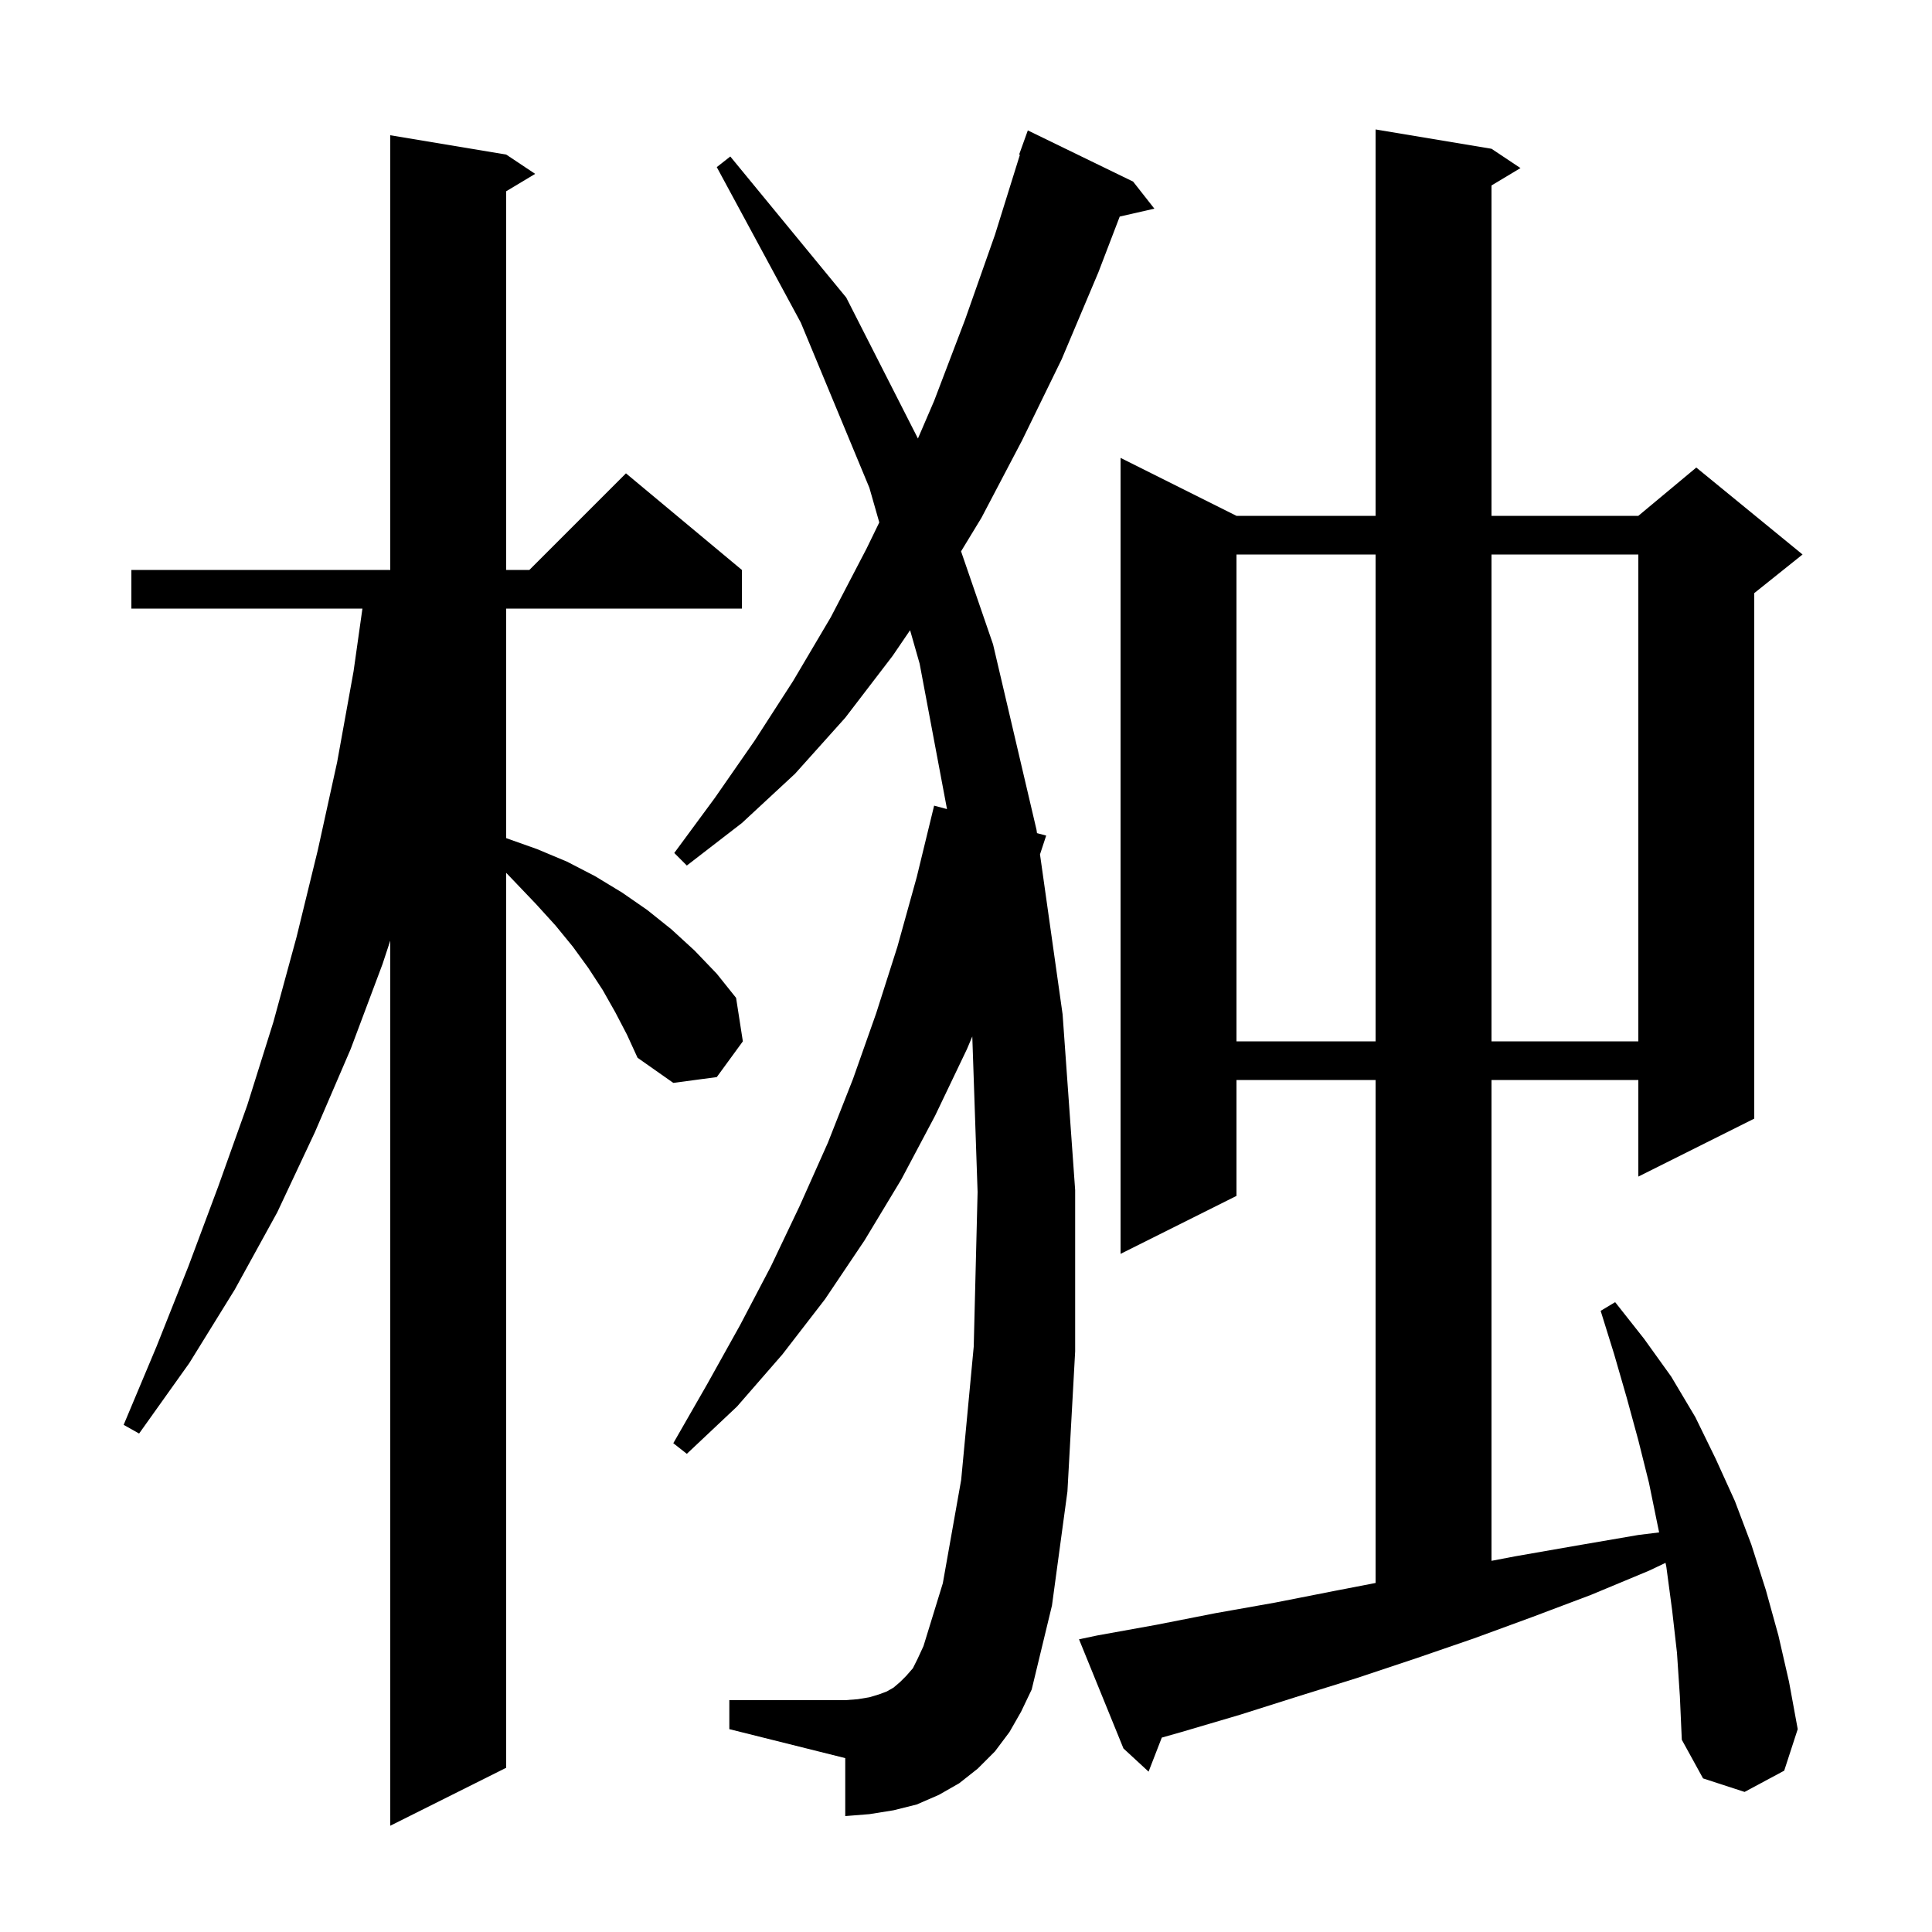 <svg xmlns="http://www.w3.org/2000/svg" xmlns:xlink="http://www.w3.org/1999/xlink" version="1.1" baseProfile="full" viewBox="0 0 200 200" width="200" height="200">
<g fill="black">
<path d="M 63.7 104.8 L 62.4 102.5 L 60.9 100.2 L 59.3 98.0 L 57.5 95.8 L 55.5 93.6 L 53.4 91.4 L 52.4 90.355 L 52.4 183.0 L 40.4 189.0 L 40.4 97.373 L 39.6 99.8 L 36.3 108.6 L 32.6 117.2 L 28.7 125.5 L 24.3 133.5 L 19.6 141.1 L 14.4 148.4 L 12.8 147.5 L 16.2 139.4 L 19.5 131.1 L 22.6 122.8 L 25.6 114.4 L 28.3 105.8 L 30.7 97.0 L 32.9 88.0 L 34.9 78.9 L 36.6 69.5 L 37.518 63.0 L 13.6 63.0 L 13.6 59.0 L 40.4 59.0 L 40.4 14.0 L 52.4 16.0 L 55.4 18.0 L 52.4 19.8 L 52.4 59.0 L 54.8 59.0 L 64.8 49.0 L 76.8 59.0 L 76.8 63.0 L 52.4 63.0 L 52.4 86.761 L 52.5 86.8 L 55.6 87.9 L 58.7 89.2 L 61.6 90.7 L 64.4 92.4 L 67.0 94.2 L 69.5 96.2 L 71.9 98.4 L 74.2 100.8 L 76.2 103.3 L 76.9 107.8 L 74.2 111.5 L 69.7 112.1 L 66.0 109.5 L 64.9 107.1 Z M 173.6 171.1 L 173.1 166.7 L 172.5 162.2 L 172.414 161.787 L 170.7 162.6 L 164.7 165.1 L 158.6 167.4 L 152.6 169.6 L 146.5 171.7 L 140.5 173.7 L 134.4 175.6 L 128.4 177.5 L 122.3 179.3 L 120.268 179.876 L 118.9 183.4 L 116.3 181.0 L 111.7 169.7 L 113.6 169.3 L 119.7 168.2 L 125.8 167.0 L 132.0 165.9 L 138.1 164.7 L 142.4 163.868 L 142.4 111.8 L 128.0 111.8 L 128.0 123.8 L 116.0 129.8 L 116.0 47.4 L 128.0 53.4 L 142.4 53.4 L 142.4 13.4 L 154.4 15.4 L 157.4 17.4 L 154.4 19.2 L 154.4 53.4 L 169.6 53.4 L 175.6 48.4 L 186.6 57.4 L 181.6 61.4 L 181.6 115.8 L 169.6 121.8 L 169.6 111.8 L 154.4 111.8 L 154.4 161.576 L 156.9 161.1 L 163.2 160.0 L 169.6 158.9 L 171.754 158.635 L 171.6 157.9 L 170.7 153.5 L 169.6 149.1 L 168.4 144.7 L 167.1 140.2 L 165.7 135.7 L 167.2 134.8 L 170.2 138.6 L 173.0 142.5 L 175.5 146.7 L 177.6 151.0 L 179.6 155.4 L 181.3 159.9 L 182.8 164.6 L 184.1 169.3 L 185.2 174.1 L 186.1 179.0 L 184.7 183.3 L 180.6 185.5 L 176.3 184.1 L 174.1 180.1 L 173.9 175.6 Z M 104.5 179.3 L 103.0 181.3 L 101.2 183.1 L 99.3 184.6 L 97.2 185.8 L 94.9 186.8 L 92.5 187.4 L 90.0 187.8 L 87.5 188.0 L 87.5 182.0 L 75.5 179.0 L 75.5 176.0 L 87.5 176.0 L 88.8 175.9 L 90.0 175.7 L 91.0 175.4 L 91.8 175.1 L 92.5 174.7 L 93.2 174.1 L 93.8 173.5 L 94.5 172.7 L 95.0 171.7 L 95.6 170.4 L 97.6 163.9 L 99.5 153.2 L 100.8 139.4 L 101.2 123.4 L 100.651 107.296 L 100.1 108.6 L 96.8 115.5 L 93.3 122.1 L 89.5 128.4 L 85.4 134.5 L 81.0 140.2 L 76.3 145.6 L 71.1 150.5 L 69.7 149.4 L 73.2 143.3 L 76.6 137.2 L 79.8 131.1 L 82.8 124.8 L 85.7 118.3 L 88.3 111.7 L 90.7 104.9 L 92.9 98.0 L 94.9 90.8 L 96.7 83.4 L 98.033 83.756 L 95.2 68.7 L 94.212 65.24 L 92.4 67.9 L 87.5 74.3 L 82.3 80.1 L 76.8 85.2 L 71.1 89.6 L 69.8 88.3 L 74.0 82.6 L 78.1 76.7 L 82.1 70.5 L 86.0 63.9 L 89.7 56.8 L 91.023 54.081 L 90.0 50.5 L 82.9 33.4 L 74.2 17.3 L 75.6 16.2 L 87.6 30.8 L 95.024 45.395 L 96.7 41.5 L 99.9 33.1 L 103.0 24.3 L 105.582 16.019 L 105.5 16.0 L 106.4 13.5 L 117.3 18.8 L 119.5 21.6 L 115.914 22.418 L 113.7 28.2 L 109.9 37.2 L 105.8 45.6 L 101.6 53.6 L 99.488 57.074 L 102.8 66.7 L 107.3 85.9 L 107.349 86.246 L 108.3 86.5 L 107.66 88.446 L 110.0 105.0 L 111.3 123.2 L 111.3 139.9 L 110.5 154.4 L 108.9 166.2 L 106.8 174.9 L 105.7 177.2 Z M 128.0 57.4 L 128.0 107.8 L 142.4 107.8 L 142.4 57.4 Z M 154.4 57.4 L 154.4 107.8 L 169.6 107.8 L 169.6 57.4 Z " />
</g>
</svg>
